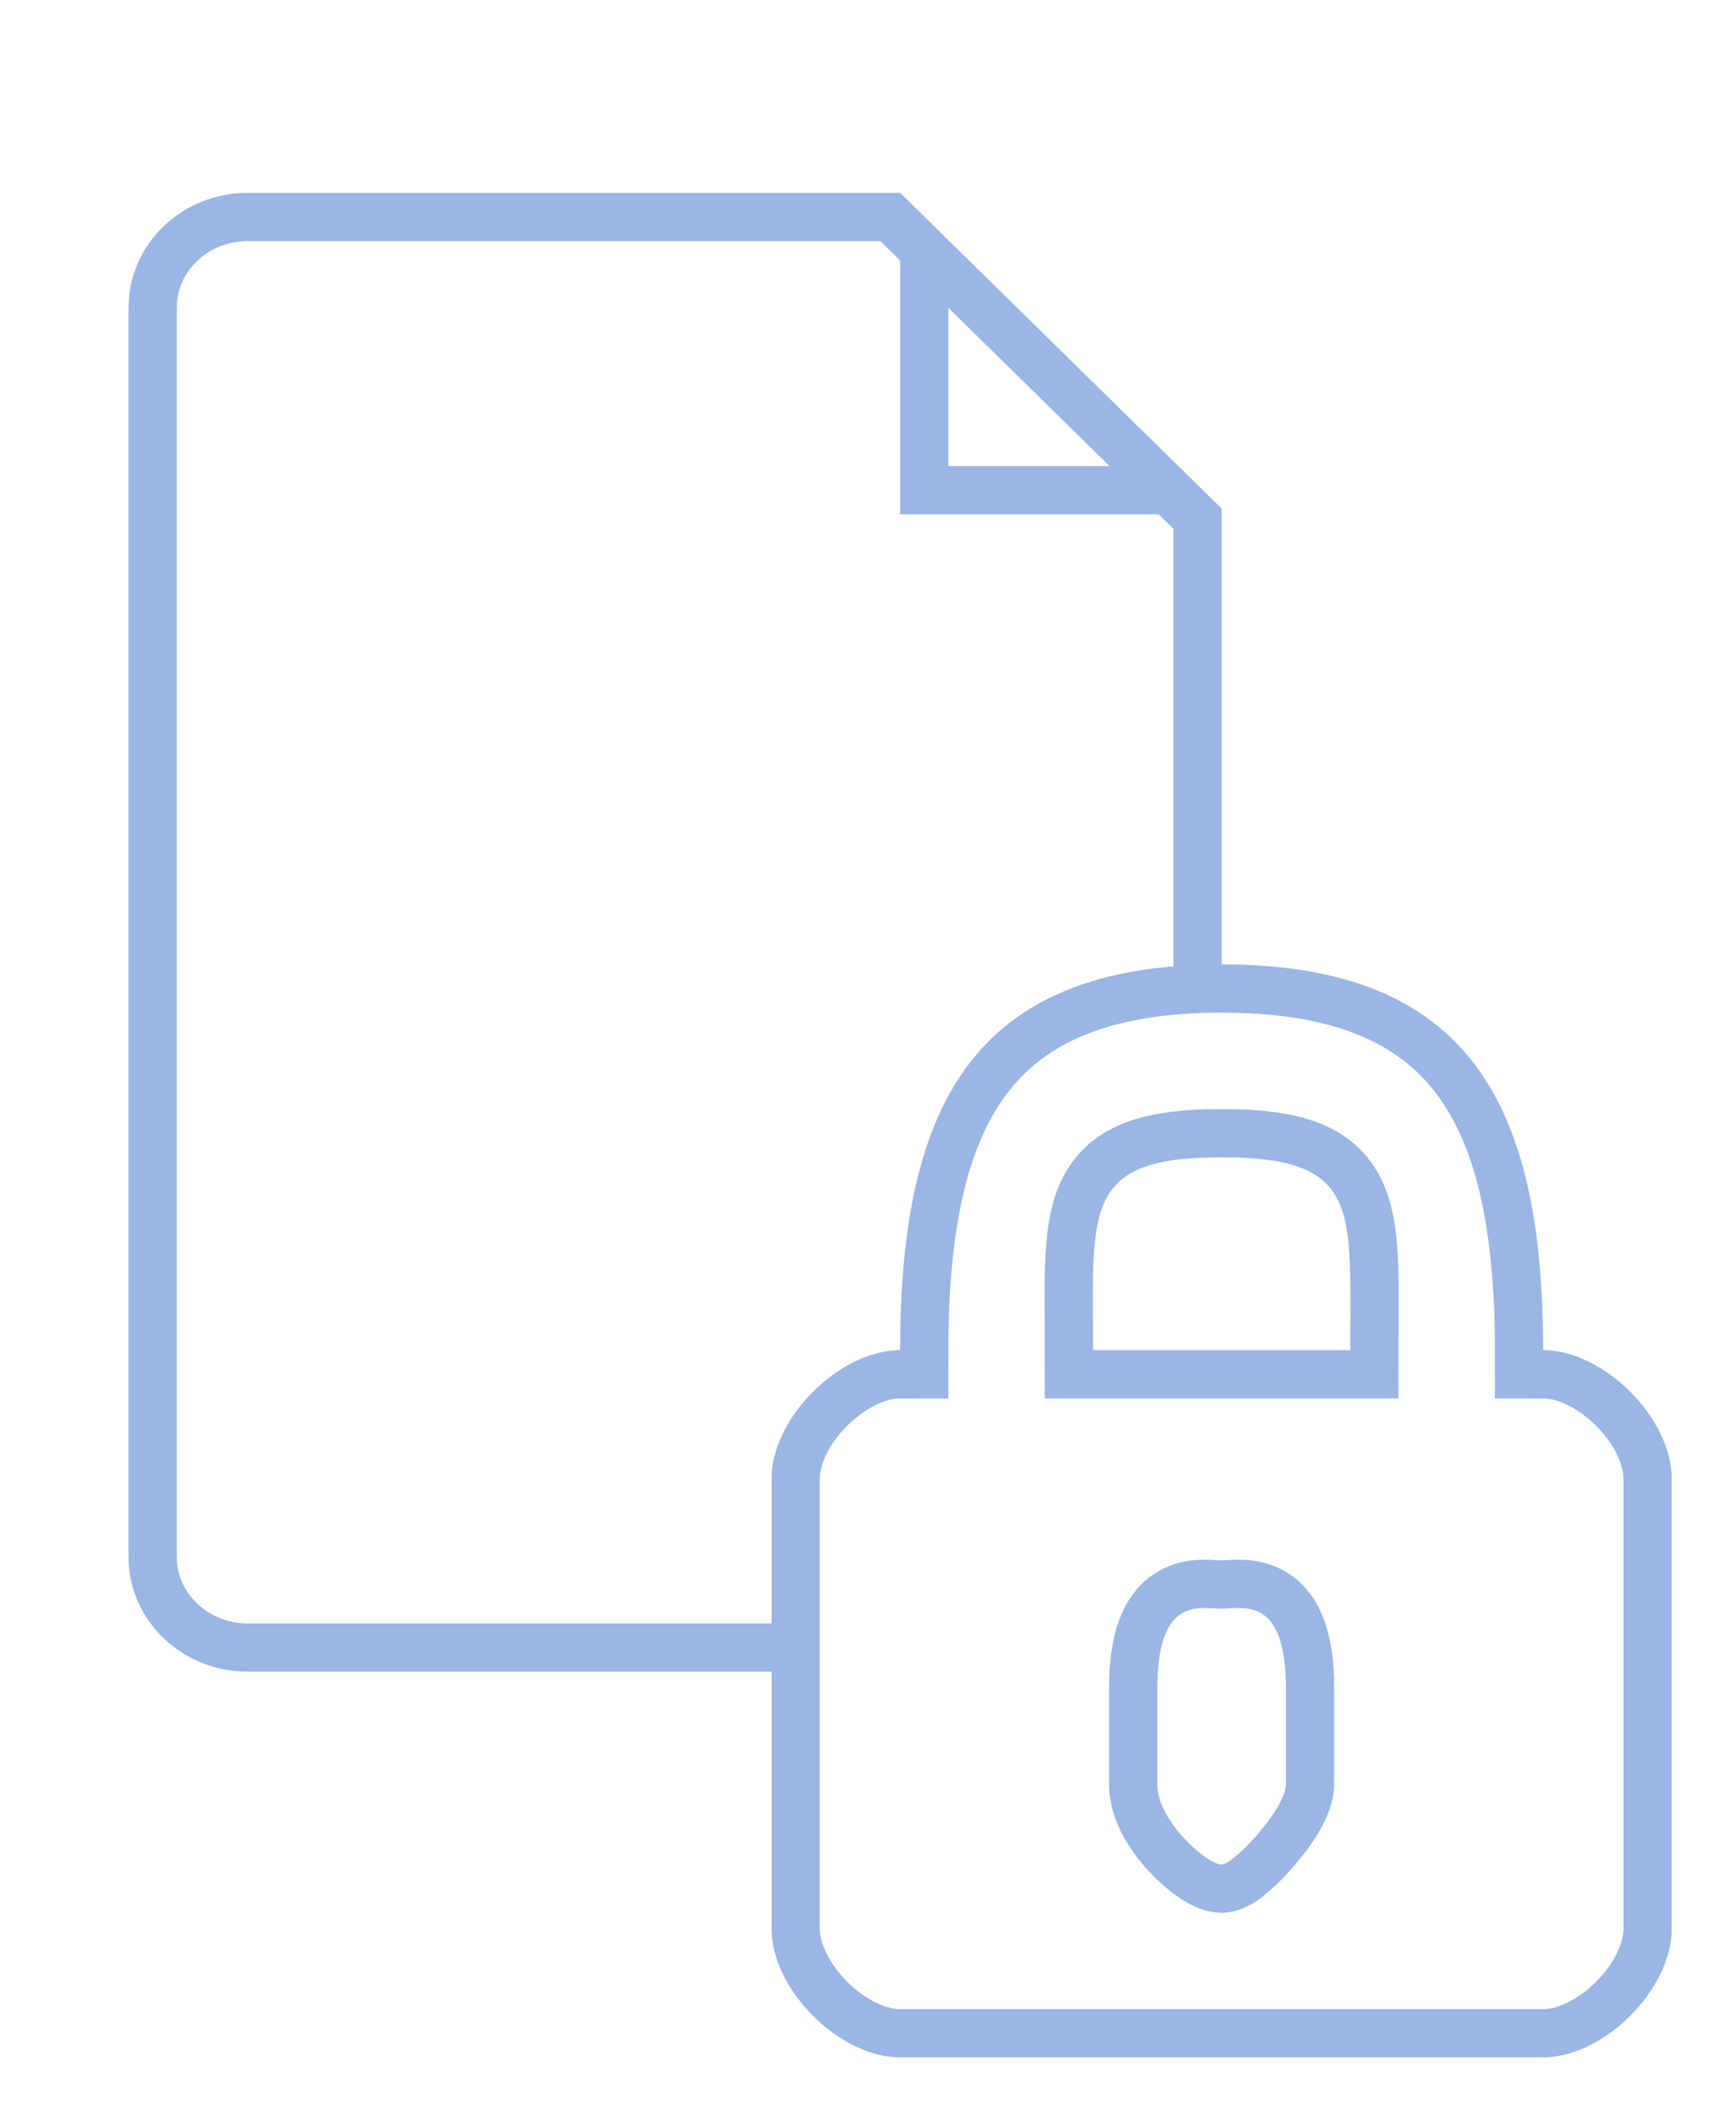 <?xml version="1.0" encoding="utf-8"?>
<!-- Generator: Adobe Illustrator 16.0.0, SVG Export Plug-In . SVG Version: 6.00 Build 0)  -->
<!DOCTYPE svg PUBLIC "-//W3C//DTD SVG 1.1//EN" "http://www.w3.org/Graphics/SVG/1.1/DTD/svg11.dtd">
<svg version="1.1" id="Layer_1" xmlns="http://www.w3.org/2000/svg" xmlns:xlink="http://www.w3.org/1999/xlink" x="0px" y="0px"
	 width="27px" height="33px" viewBox="0 0 27 33" enable-background="new 0 0 27 33" xml:space="preserve">
<g transform="translate(-1391 -446)">
	<g>
		<defs>
			<path id="SVGID_1_" d="M1410,461.22v-2.11v-5.2l-5-4.91h-10.15c-1.02,0-1.85,0.8-1.85,1.78v19.441c0,0.979,0.83,1.779,1.85,1.779
				h8.29"/>
		</defs>
		<clipPath id="SVGID_2_">
			<use xlink:href="#SVGID_1_"  overflow="visible"/>
		</clipPath>
		<g clip-path="url(#SVGID_2_)">
			<path id="a" fill="#FFFFFF" fill-opacity="0" stroke="#99B6E4" stroke-width="1.5" stroke-miterlimit="50" d="M1410,461.22v-2.11
				v-5.2l-5-4.91h-10.15c-1.02,0-1.85,0.8-1.85,1.78v19.441c0,0.979,0.83,1.779,1.85,1.779h8.29"/>
		</g>
	</g>
</g>
<g transform="translate(-1391 -446)">
	<g>
		<defs>
			<line id="SVGID_3_" x1="1397" y1="460" x2="1406" y2="460"/>
		</defs>
		<clipPath id="SVGID_4_">
			<use xlink:href="#SVGID_3_"  overflow="visible"/>
		</clipPath>
		<g clip-path="url(#SVGID_4_)">
			<path id="b" fill="#FFFFFF" fill-opacity="0" stroke="#C6C3D2" stroke-width="1.5" stroke-miterlimit="50" d="M1397,460h9"/>
		</g>
	</g>
</g>
<g transform="translate(-1391 -446)">
	<g>
		<defs>
			<line id="SVGID_5_" x1="1402" y1="456" x2="1402" y2="465"/>
		</defs>
		<clipPath id="SVGID_6_">
			<use xlink:href="#SVGID_5_"  overflow="visible"/>
		</clipPath>
		<g clip-path="url(#SVGID_6_)">
			<path id="c" fill="#FFFFFF" fill-opacity="0" stroke="#C6C3D2" stroke-width="1.5" stroke-miterlimit="50" d="M1402,456v9"/>
		</g>
	</g>
</g>
<g transform="translate(-1391 -446)">
	<g>
		<defs>
			<polyline id="SVGID_7_" points="1405,449 1405,454 1410,454 			"/>
		</defs>
		<clipPath id="SVGID_8_">
			<use xlink:href="#SVGID_7_"  overflow="visible"/>
		</clipPath>
		<g clip-path="url(#SVGID_8_)">
			<path id="d" fill="#FFFFFF" fill-opacity="0" stroke="#99B6E4" stroke-width="1.5" stroke-miterlimit="50" d="M1405,449v5h5"/>
		</g>
	</g>
</g>
<g transform="translate(-1391 -446)">
	<g>
		<defs>
			<path id="SVGID_9_" d="M1417,469v7c0,0.95-1.061,2-2,2h-10c-0.94,0-2-1.05-2-2v-7c0-0.95,1.06-2,2-2c0-3.85,1.17-6,5-6
				s5,2.15,5,6C1415.939,467,1417,468.05,1417,469z M1411,472.26c0-1.449-0.67-1.24-1-1.24s-1-0.209-1,1.24v1.5
				c0,0.561,0.77,1.24,1,1.24c0.189,0,1-0.87,1-1.25V472.26z M1412,467c0-2.189,0.17-3-2-3s-2,0.811-2,3H1412z"/>
		</defs>
		<clipPath id="SVGID_10_">
			<use xlink:href="#SVGID_9_"  overflow="visible"/>
		</clipPath>
		<g clip-path="url(#SVGID_10_)">
			<path id="e" fill="#FFFFFF" fill-opacity="0" stroke="#99B6E4" stroke-width="1.5" stroke-miterlimit="50" d="M1417,469v7
				c0,0.95-1.061,2-2,2h-10c-0.94,0-2-1.05-2-2v-7c0-0.95,1.06-2,2-2c0-3.85,1.17-6,5-6s5,2.15,5,6
				C1415.939,467,1417,468.05,1417,469z M1411,472.26c0-1.449-0.67-1.24-1-1.24s-1-0.209-1,1.24v1.5c0,0.561,0.77,1.24,1,1.24
				c0.189,0,1-0.87,1-1.25V472.26z M1412,467c0-2.189,0.17-3-2-3s-2,0.811-2,3H1412z"/>
		</g>
	</g>
</g>
</svg>
